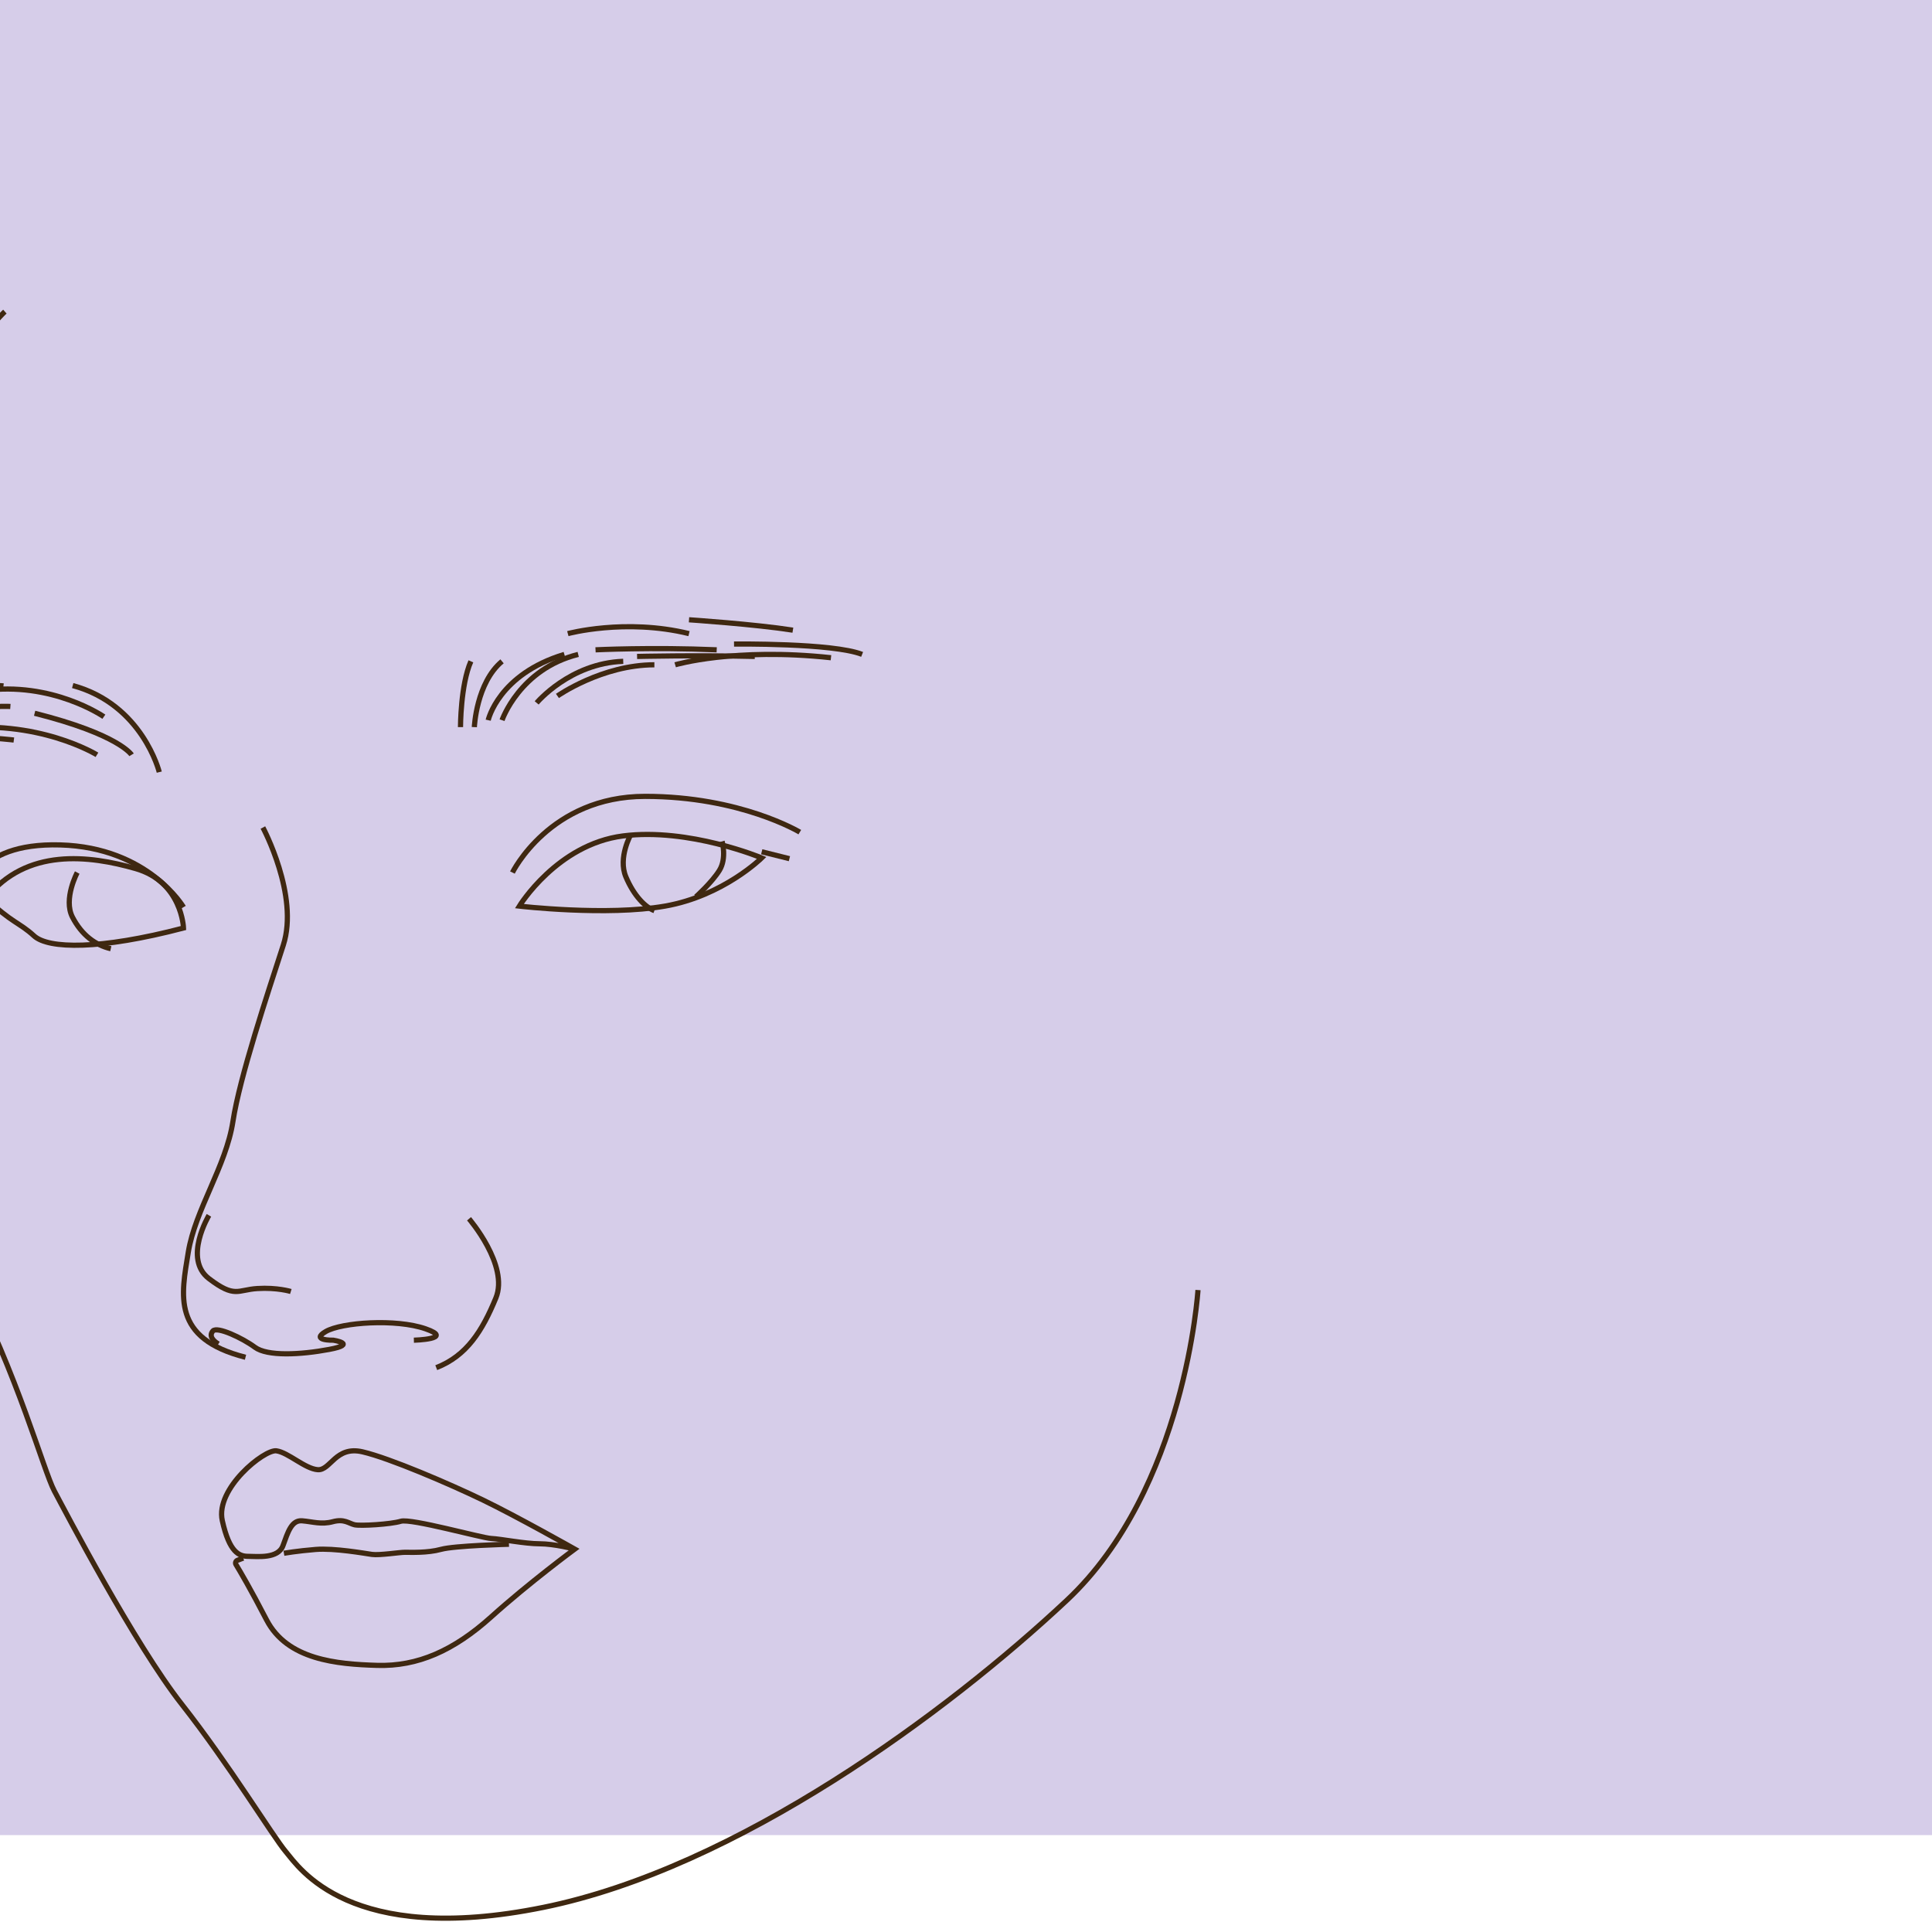 <?xml version="1.0" encoding="UTF-8"?>
<svg width="558px" height="555px" viewBox="0 0 558 555" version="1.1" xmlns="http://www.w3.org/2000/svg" xmlns:xlink="http://www.w3.org/1999/xlink">
    <!-- Generator: Sketch 55.2 (78181) - https://sketchapp.com -->
    <title>Group 4</title>
    <desc>Created with Sketch.</desc>
    <g id="Page-1" stroke="none" stroke-width="1" fill="none" fill-rule="evenodd">
        <g id="Tablet" transform="translate(0, -2255)">
            <g id="anti-aging" transform="translate(-27, 2171)">
                <g id="Group-4" transform="translate(0, 84)">
                    <rect id="Rectangle-Copy-4" fill="#D6CDE9" x="27" y="0" width="558" height="530"></rect>
                    <g id="Group-69-Copy" transform="translate(0, 90)" stroke="#3F2811" stroke-width="1.5">
                        <path d="M177,171.698 C177,171.698 187.883,153.87 206.93,151.429 C225.976,148.986 247,157.778 247,157.778 C247,157.778 235.869,168.767 219.049,171.698 C202.23,174.628 177,171.698 177,171.698 Z" id="Stroke-1"></path>
                        <path d="M209.209,151 C209.209,151 205.426,157.672 207.761,163.23 C210.097,168.787 213.451,172.082 216,173" id="Stroke-3"></path>
                        <path d="M235.562,153 C235.562,153 236.953,157.876 234.777,161.381 C232.6,164.885 228,169 228,169" id="Stroke-5"></path>
                        <path d="M175,162 C175,162 185.754,140 213.324,140 C240.894,140 258,150.335 258,150.335" id="Stroke-7"></path>
                        <path d="M247,156 L255,158" id="Stroke-9"></path>
                        <path d="M160,120 C160,120 160,107.828 163,101" id="Stroke-11"></path>
                        <path d="M164,120 C164,120 164.553,107.234 172,101" id="Stroke-13"></path>
                        <path d="M102.931,149 C102.931,149 113.453,168.65 108.823,182.958 C104.193,197.265 96.255,220.999 94.271,233.907 C92.287,246.815 83.359,259.419 81.375,271.682 C79.391,283.945 76.416,296.549 97.908,302" id="Stroke-15"></path>
                        <path d="M87.346,261 C87.346,261 79.818,273.544 87.346,279.28 C94.872,285.014 95.589,282.505 101.323,282.147 C107.057,281.788 111,283 111,283" id="Stroke-17"></path>
                        <path d="M162.465,262 C162.465,262 174.082,275.478 170.21,284.89 C166.337,294.304 161.82,301.577 153,305" id="Stroke-19"></path>
                        <path d="M146.535,297.068 C146.535,297.068 158.464,296.753 149.915,293.779 C141.366,290.805 125.66,291.901 121.089,294.562 C116.516,297.223 123.275,297.066 123.275,297.066 C123.275,297.066 130.432,298.162 122.083,299.727 C113.733,301.293 104.19,301.763 100.612,299.102 C97.033,296.441 89.677,292.997 88.484,294.405 C87.292,295.814 88.484,297.223 90.075,298.162" id="Stroke-21"></path>
                        <path d="M80,178.023 C80,178.023 79.562,164.703 66.188,160.866 C52.816,157.028 34.619,154.77 23,169.444 C30.234,176.443 32.646,176.443 36.811,180.281 C40.977,184.119 55.885,184.344 80,178.023 Z" id="Stroke-23"></path>
                        <path d="M49.308,162 C49.308,162 45.224,169.648 47.922,174.872 C50.619,180.096 54.568,182.969 59,184" id="Stroke-25"></path>
                        <path d="M80,172 C80,172 69.942,154.746 44.421,154.025 C18.9,153.304 18,168.449 18,168.449" id="Stroke-27"></path>
                        <path d="M168,118 C168,118 170.969,104.73 190,99" id="Stroke-29"></path>
                        <path d="M172,118 C172,118 177.077,103.222 194,99" id="Stroke-31"></path>
                        <path d="M182,113 C182,113 191.591,101.534 207,101" id="Stroke-33"></path>
                        <path d="M188,111 C188,111 200.838,102 216,102" id="Stroke-35"></path>
                        <path d="M191,93 C191,93 207.567,88.5 226,93" id="Stroke-37"></path>
                        <path d="M199,97.678 C199,97.678 215.203,96.876 234,97.678" id="Stroke-39"></path>
                        <path d="M211,99.589 C211,99.589 227.709,99.188 245,99.589" id="Stroke-41"></path>
                        <path d="M222,102 C222,102 239.069,96.943 267,99.96" id="Stroke-43"></path>
                        <path d="M226,89 C226,89 245.091,90.286 256,92" id="Stroke-45"></path>
                        <path d="M239,96.01 C239,96.01 267.605,95.669 276,99" id="Stroke-47"></path>
                        <path d="M73,133 C73,133 68.192,113.465 48,108" id="Stroke-49"></path>
                        <path d="M65,128 C65,128 61.456,122.154 37,116" id="Stroke-51"></path>
                        <path d="M55,128 C55,128 37.946,117.442 13,120.584" id="Stroke-53"></path>
                        <path d="M57,117 C57,117 42.045,106.625 22,109.505" id="Stroke-55"></path>
                        <path d="M30,114.041 C30,114.041 14.728,112.952 2,122" id="Stroke-57"></path>
                        <path d="M28,108.102 C28,108.102 13.282,106.392 0,117" id="Stroke-59"></path>
                        <path d="M31,123.733 C31,123.733 9.974,121.032 1,126" id="Stroke-61"></path>
                        <path d="M193,357.394 C193,357.394 187.07,355.863 182.833,355.863 C178.595,355.863 171.661,354.46 168.893,354.332 C166.124,354.206 145.723,348.466 142.77,349.359 C139.816,350.251 131.085,350.761 129.415,350.379 C127.746,349.996 126.462,348.594 123.124,349.486 C119.785,350.379 117.345,349.486 114.263,349.23 C111.182,348.975 110.141,352.526 108.732,356.395 C107.322,360.266 101.309,359.492 98.712,359.492 C96.115,359.492 93.258,358.46 91.202,349.172 C89.145,339.884 103.388,328.532 106.829,329.015 C110.27,329.499 115.076,334.207 118.778,334.465 C122.48,334.724 123.908,327.499 131.699,329.306 C139.492,331.112 156.895,338.594 166.506,343.237 C176.117,347.882 193,357.394 193,357.394 C193,357.394 179.79,367.136 168.893,376.954 C157.996,386.774 147.581,391.332 135.931,390.981 C124.28,390.631 109.982,389.404 103.98,377.832 C99.37,368.941 96.321,363.777 95.156,361.859 C94.881,361.406 95.088,360.822 95.585,360.633 L97.244,360" id="Stroke-63"></path>
                        <path d="M174,356 C174,356 158.294,356.395 154.377,357.473 C150.459,358.552 145.547,358.321 143.967,358.321 C142.386,358.321 136.57,359.245 134.433,358.937 C132.296,358.629 123.511,357.064 118.169,357.5 C112.827,357.935 109,358.598 109,358.598" id="Stroke-65"></path>
                        <path d="M28.413,0 C28.413,0 -10.555,33.978 2.78,144.823 C2.78,157.506 3.455,182.143 2.78,201.639 C2.107,221.134 2.709,250.592 17.403,278.787 C32.096,306.98 39.614,334.834 42.689,340.608 C45.765,346.383 65.91,384.927 79.522,402.238 C93.134,419.548 105.845,440.432 109.562,444.819 C113.28,449.208 127.855,472.256 183.911,460.877 C239.966,449.498 300.76,404.374 335.103,372.199 C369.447,340.024 373,282.579 373,282.579" id="Stroke-67"></path>
                    </g>
                </g>
            </g>
        </g>
    </g>
</svg>